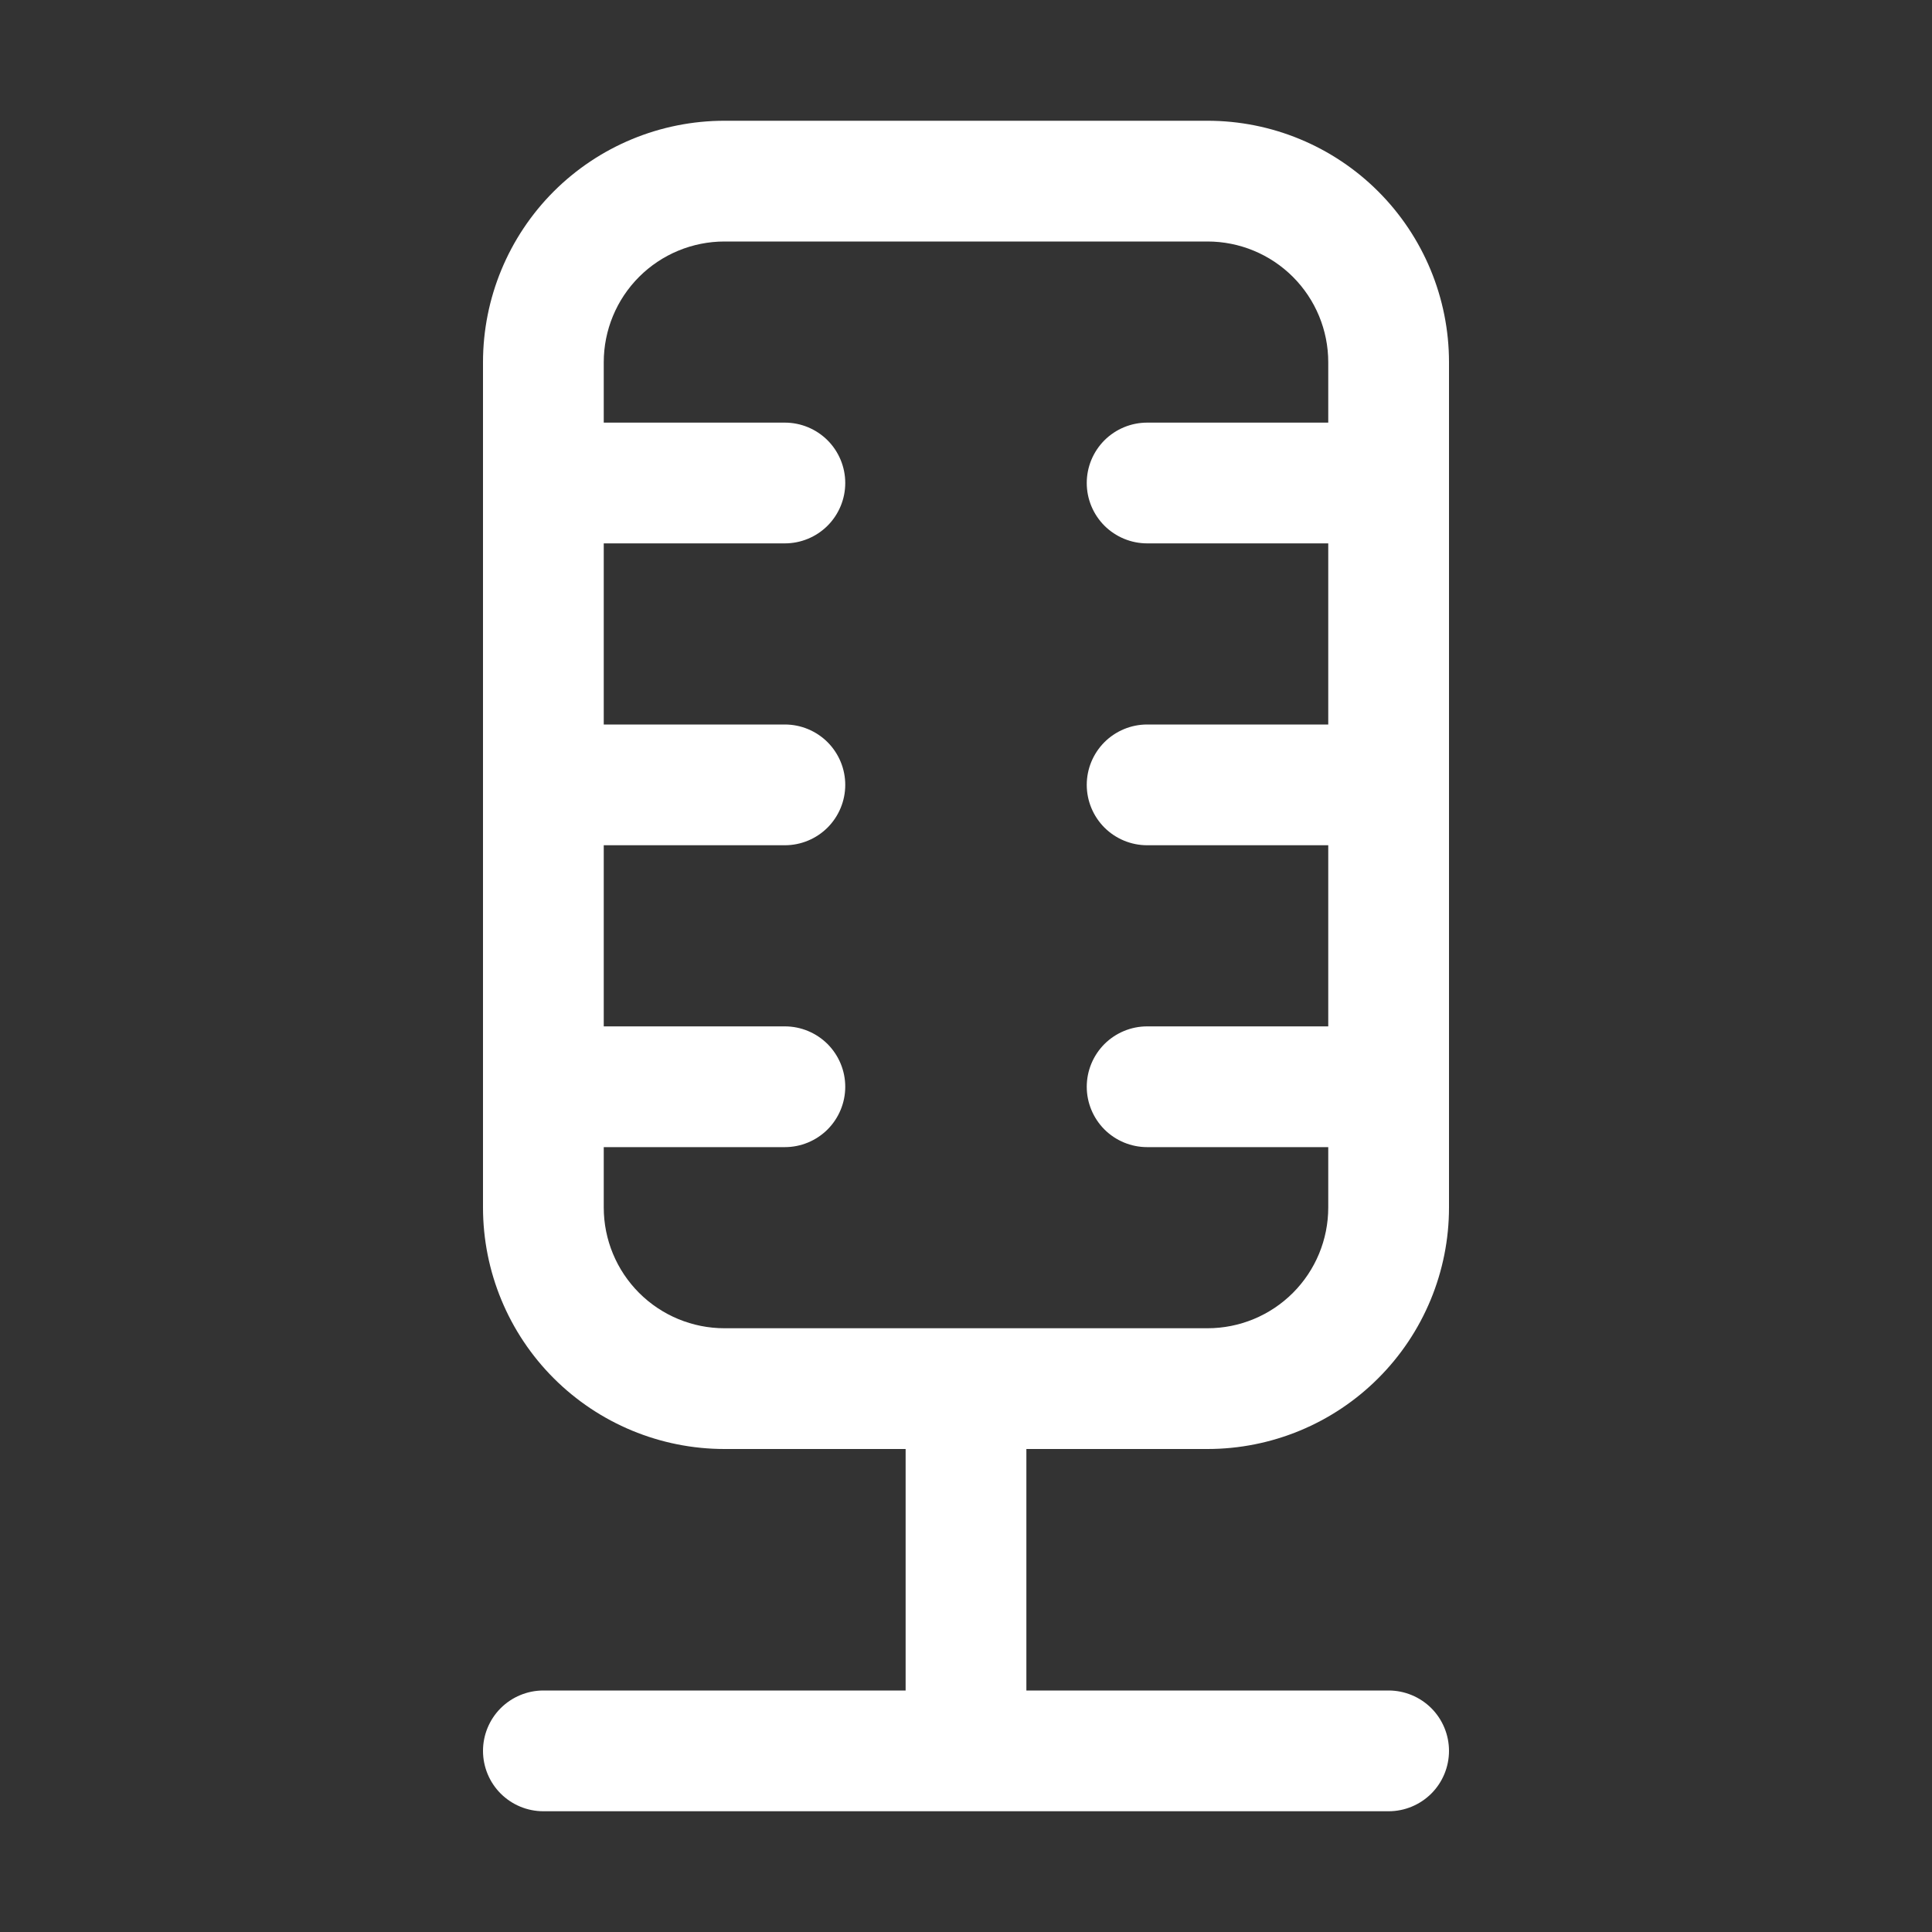 <svg xmlns="http://www.w3.org/2000/svg" width="40" height="40" viewBox="0 0 40 40" fill="none">
  <rect x="0" y="0" width="40" height="40" fill="#333333" stroke="none"/>
  <path d="M18.75 27.5H25C25.663 27.5 26.299 27.237 26.768 26.768C27.237 26.299 27.5 25.663 27.5 25V23.75H23.75C23.419 23.75 23.101 23.618 22.866 23.384C22.632 23.149 22.5 22.831 22.5 22.5C22.5 22.169 22.632 21.851 22.866 21.616C23.101 21.382 23.419 21.25 23.75 21.25H27.5V17.5H23.75C23.419 17.5 23.101 17.368 22.866 17.134C22.632 16.899 22.5 16.581 22.5 16.25C22.5 15.918 22.632 15.601 22.866 15.366C23.101 15.132 23.419 15 23.75 15H27.5V11.25H23.75C23.419 11.25 23.101 11.118 22.866 10.884C22.632 10.649 22.5 10.332 22.5 10C22.5 9.668 22.632 9.351 22.866 9.116C23.101 8.882 23.419 8.75 23.75 8.75H27.5V7.5C27.5 6.837 27.237 6.201 26.768 5.732C26.299 5.263 25.663 5 25 5H15C14.337 5 13.701 5.263 13.232 5.732C12.763 6.201 12.5 6.837 12.5 7.5V8.75H16.25C16.581 8.75 16.899 8.882 17.134 9.116C17.368 9.351 17.5 9.668 17.5 10C17.5 10.332 17.368 10.649 17.134 10.884C16.899 11.118 16.581 11.25 16.25 11.25H12.5V15H16.25C16.581 15 16.899 15.132 17.134 15.366C17.368 15.601 17.5 15.918 17.5 16.25C17.5 16.581 17.368 16.899 17.134 17.134C16.899 17.368 16.581 17.5 16.25 17.5H12.5V21.25H16.25C16.581 21.25 16.899 21.382 17.134 21.616C17.368 21.851 17.5 22.169 17.5 22.5C17.5 22.831 17.368 23.149 17.134 23.384C16.899 23.618 16.581 23.75 16.25 23.75H12.5V25C12.5 25.663 12.763 26.299 13.232 26.768C13.701 27.237 14.337 27.5 15 27.5H18.75ZM21.25 30V35H28.75C29.081 35 29.399 35.132 29.634 35.366C29.868 35.6 30 35.919 30 36.25C30 36.581 29.868 36.9 29.634 37.134C29.399 37.368 29.081 37.5 28.75 37.5H11.25C10.918 37.5 10.601 37.368 10.366 37.134C10.132 36.9 10 36.581 10 36.25C10 35.919 10.132 35.6 10.366 35.366C10.601 35.132 10.918 35 11.25 35H18.75V30H15C13.674 30 12.402 29.473 11.464 28.535C10.527 27.598 10 26.326 10 25V7.5C10 6.174 10.527 4.902 11.464 3.964C12.402 3.027 13.674 2.5 15 2.5H25C26.326 2.5 27.598 3.027 28.535 3.964C29.473 4.902 30 6.174 30 7.5V25C30 26.326 29.473 27.598 28.535 28.535C27.598 29.473 26.326 30 25 30H21.25Z" fill="white"/>
</svg>